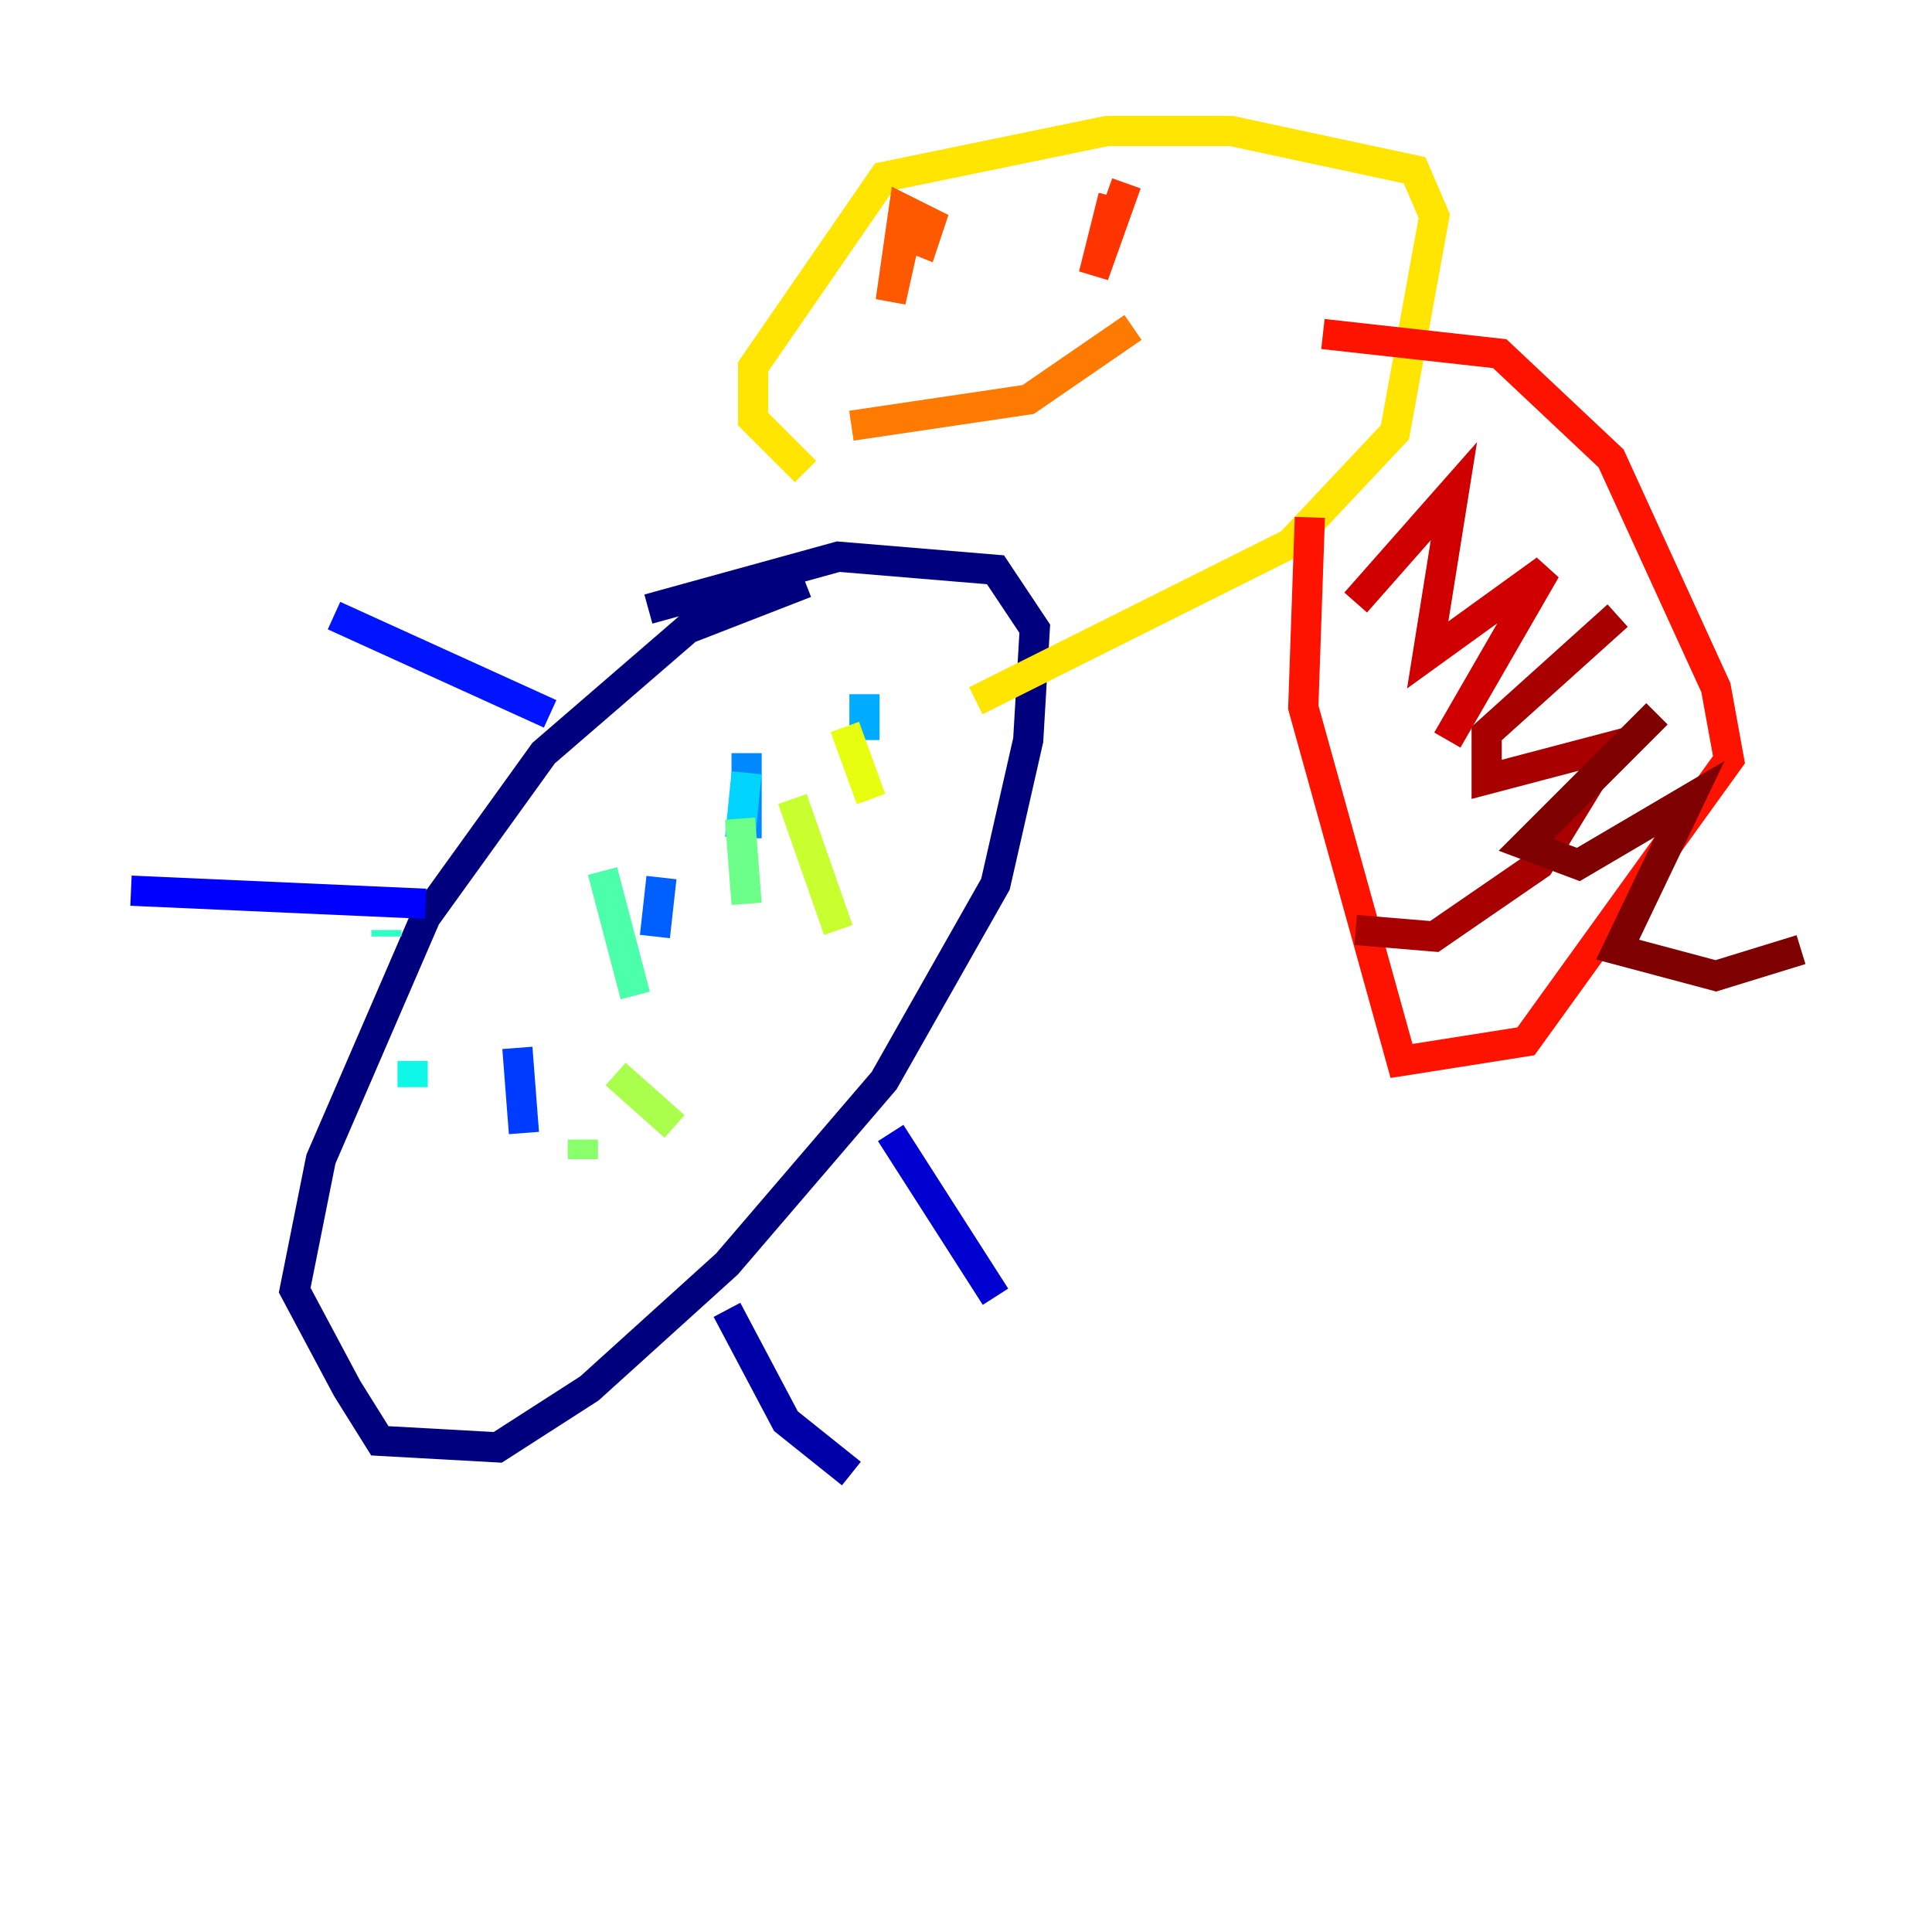 <?xml version="1.0" encoding="utf-8" ?>
<svg baseProfile="tiny" height="128" version="1.2" viewBox="0,0,128,128" width="128" xmlns="http://www.w3.org/2000/svg" xmlns:ev="http://www.w3.org/2001/xml-events" xmlns:xlink="http://www.w3.org/1999/xlink"><defs /><polyline fill="none" points="53.37,38.617 45.559,41.654 36.014,49.898 28.203,60.746 21.261,76.8 19.525,85.478 22.997,91.986 25.166,95.458 32.976,95.891 39.051,91.986 48.163,83.742 58.576,71.593 65.953,58.576 68.122,49.031 68.556,41.654 65.953,37.749 55.539,36.881 42.956,40.352" stroke="#00007f" stroke-width="2" /><polyline fill="none" points="48.163,86.78 52.068,94.156 56.407,97.627" stroke="#0000a8" stroke-width="2" /><polyline fill="none" points="59.01,75.064 65.953,85.912" stroke="#0000d1" stroke-width="2" /><polyline fill="none" points="28.203,59.878 8.678,59.01" stroke="#0000fe" stroke-width="2" /><polyline fill="none" points="36.447,47.295 22.129,40.786" stroke="#0014ff" stroke-width="2" /><polyline fill="none" points="34.278,69.424 34.712,75.064" stroke="#003cff" stroke-width="2" /><polyline fill="none" points="43.824,58.142 43.39,62.047" stroke="#0060ff" stroke-width="2" /><polyline fill="none" points="49.464,49.898 49.464,55.539" stroke="#0088ff" stroke-width="2" /><polyline fill="none" points="57.275,45.993 57.275,49.031" stroke="#00acff" stroke-width="2" /><polyline fill="none" points="49.464,51.2 49.031,55.539" stroke="#00d4ff" stroke-width="2" /><polyline fill="none" points="27.336,70.291 27.336,72.027" stroke="#0ff8e7" stroke-width="2" /><polyline fill="none" points="25.6,61.614 25.6,62.047" stroke="#2fffc7" stroke-width="2" /><polyline fill="none" points="39.919,57.709 42.088,65.953" stroke="#4cffaa" stroke-width="2" /><polyline fill="none" points="49.031,54.237 49.464,59.878" stroke="#6cff89" stroke-width="2" /><polyline fill="none" points="38.617,75.498 38.617,76.8" stroke="#89ff6c" stroke-width="2" /><polyline fill="none" points="40.786,71.159 44.691,74.63" stroke="#aaff4c" stroke-width="2" /><polyline fill="none" points="52.502,52.936 55.539,61.614" stroke="#c7ff2f" stroke-width="2" /><polyline fill="none" points="55.973,48.163 57.709,52.936" stroke="#e7ff0f" stroke-width="2" /><polyline fill="none" points="53.37,31.241 49.898,27.77 49.898,24.298 58.576,11.715 73.329,8.678 81.573,8.678 93.722,11.281 95.024,14.319 92.42,28.637 85.478,36.014 64.651,46.427" stroke="#ffe500" stroke-width="2" /><polyline fill="none" points="60.746,23.43 60.746,23.43" stroke="#ffc000" stroke-width="2" /><polyline fill="none" points="74.63,32.108 74.63,32.108" stroke="#ff9f00" stroke-width="2" /><polyline fill="none" points="56.407,28.203 68.122,26.468 75.064,21.695" stroke="#ff7a00" stroke-width="2" /><polyline fill="none" points="59.01,15.186 61.18,16.054 61.614,14.752 59.878,13.885 59.01,19.959 59.878,16.054" stroke="#ff5900" stroke-width="2" /><polyline fill="none" points="74.63,12.149 72.461,18.224 73.763,13.017" stroke="#ff3400" stroke-width="2" /><polyline fill="none" points="86.78,34.278 86.346,46.861 92.854,70.291 101.098,68.99 114.549,50.332 113.681,45.559 106.739,30.373 99.363,23.43 87.647,22.129" stroke="#fe1200" stroke-width="2" /><polyline fill="none" points="89.817,39.919 96.325,32.542 94.59,43.39 102.4,37.749 95.891,49.031" stroke="#d10000" stroke-width="2" /><polyline fill="none" points="107.173,40.786 98.495,48.597 98.495,51.634 106.739,49.464 101.966,57.275 95.024,62.047 89.817,61.614" stroke="#a80000" stroke-width="2" /><polyline fill="none" points="109.776,47.295 101.098,55.973 104.57,57.275 111.946,52.936 107.173,62.915 113.681,64.651 119.322,62.915" stroke="#7f0000" stroke-width="2" /></svg>